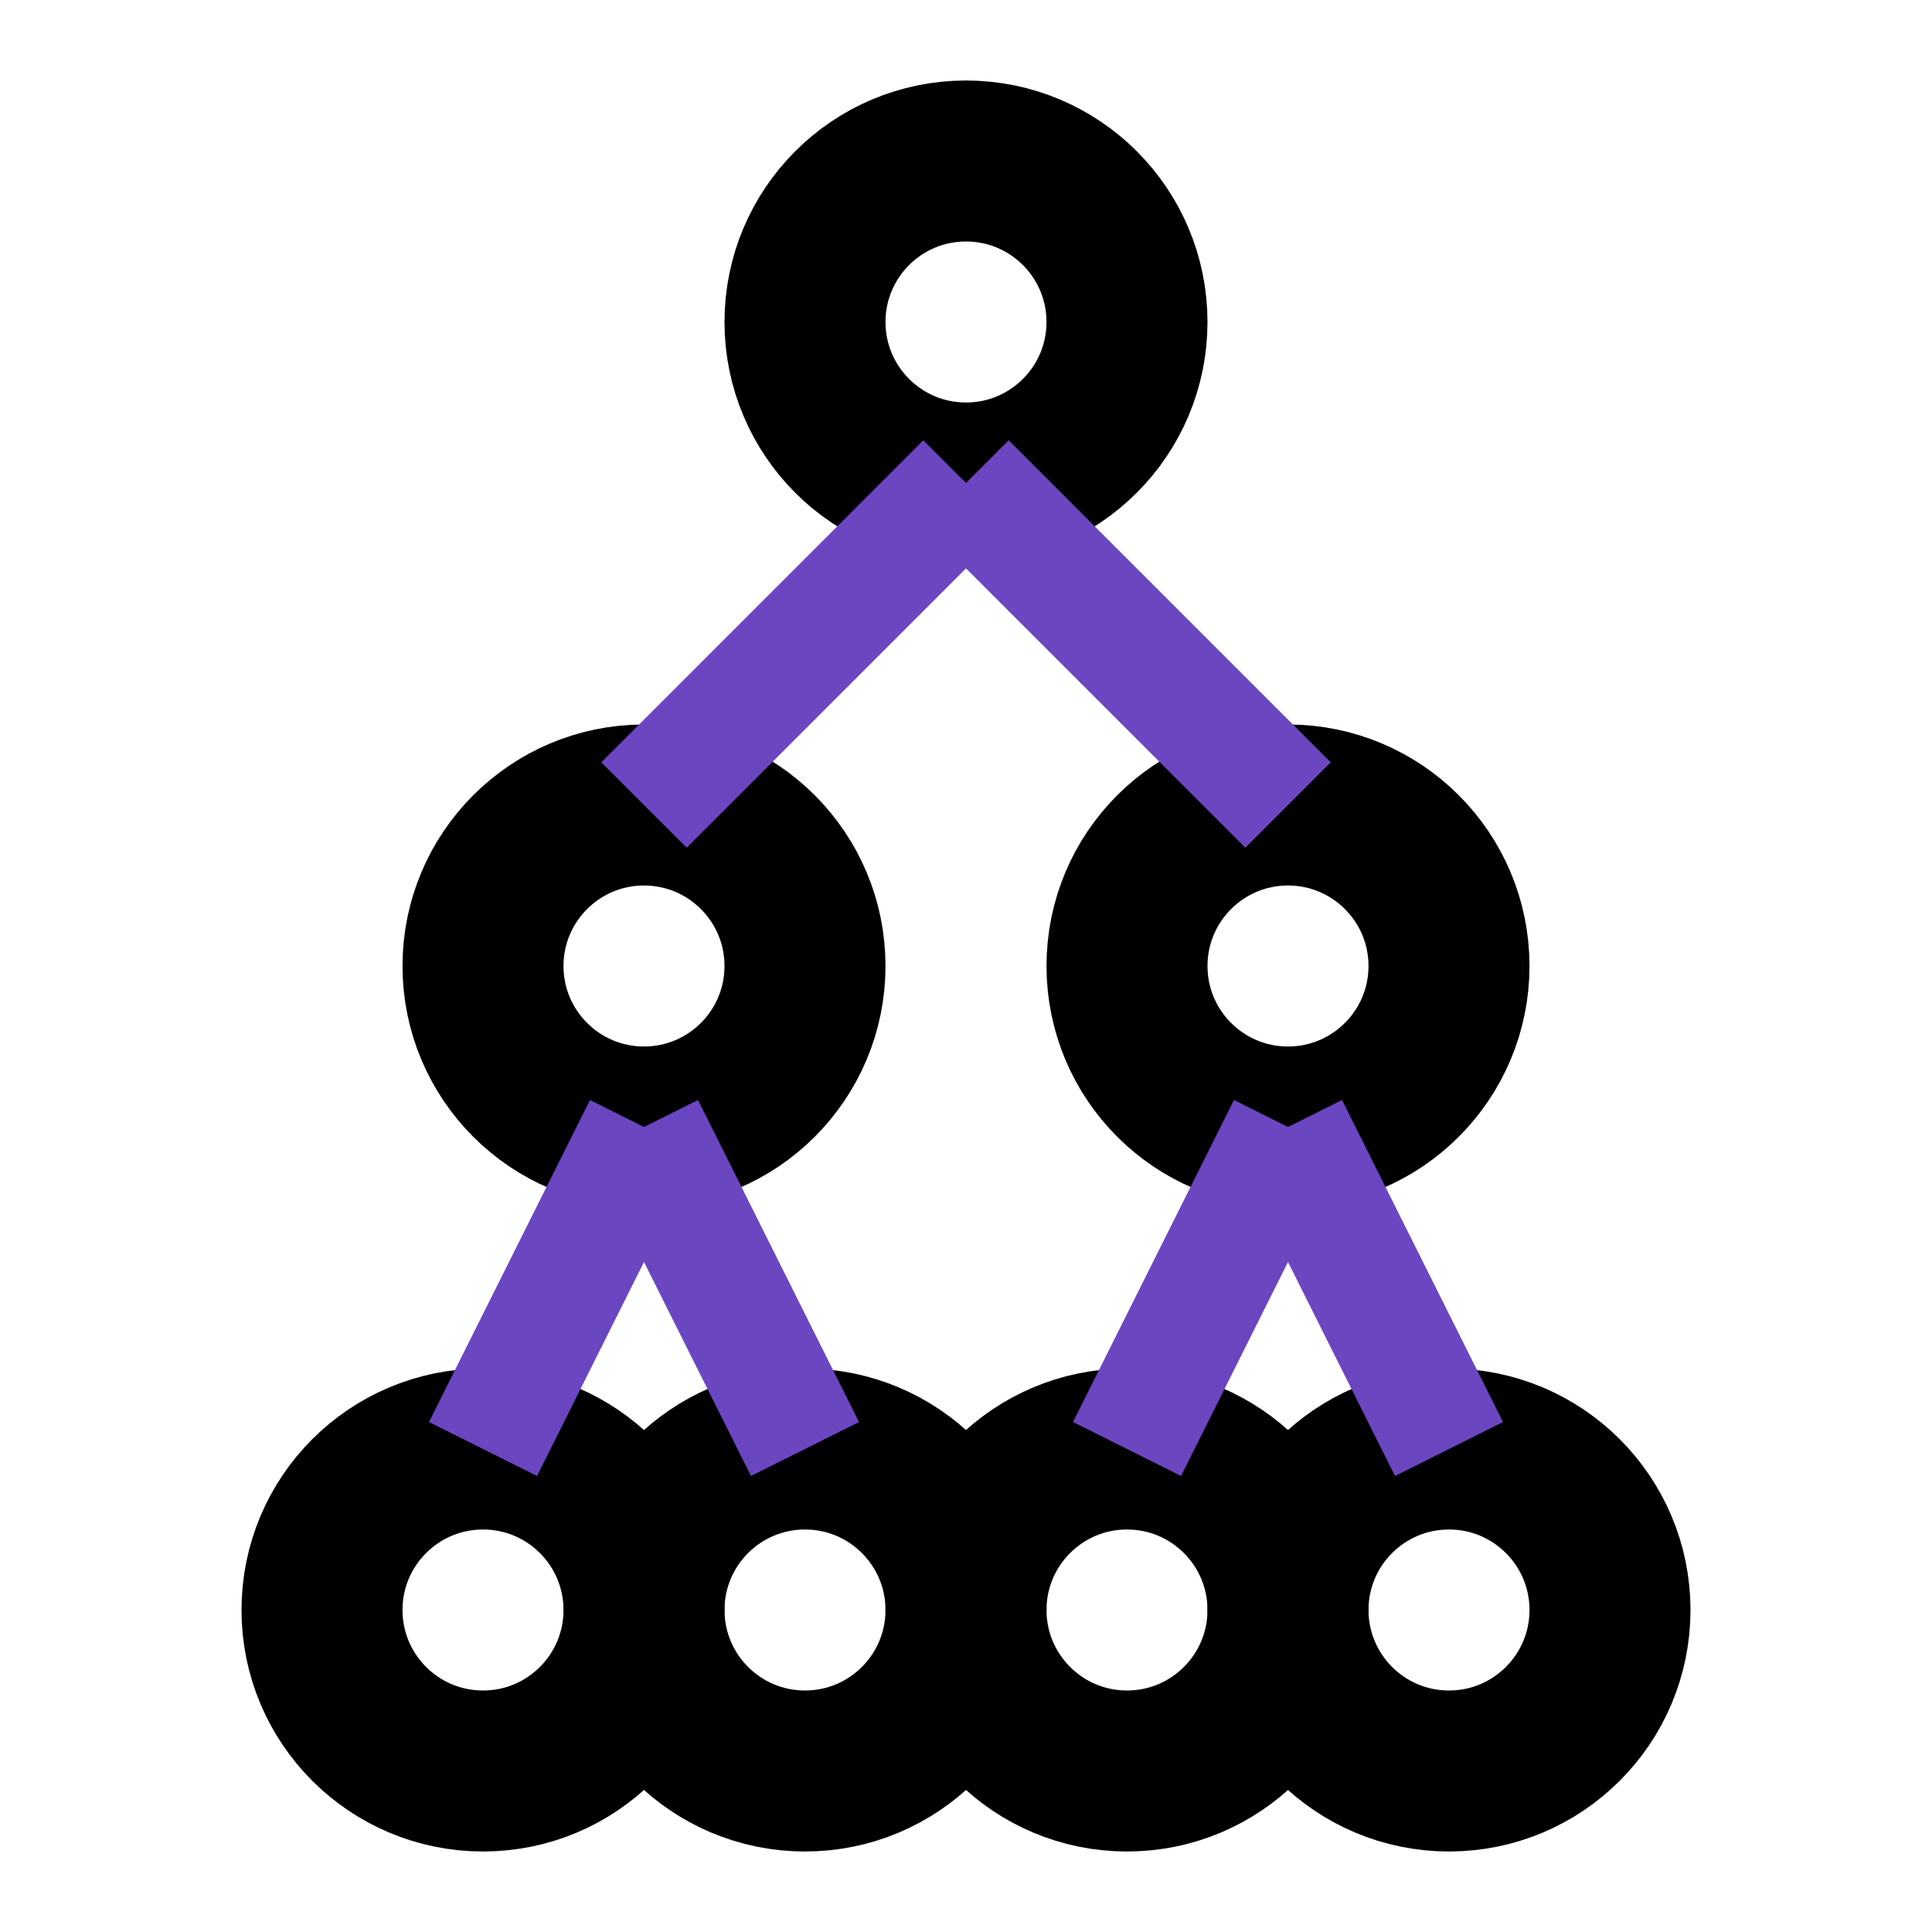 <?xml version="1.0" encoding="UTF-8"?>
<svg width="24" height="24" viewBox="0 0 24 24" fill="none" xmlns="http://www.w3.org/2000/svg">
  <!-- Tree structure -->
  <circle cx="12" cy="4" r="2" stroke="currentColor" stroke-width="2" fill="none"/>
  <circle cx="8" cy="12" r="2" stroke="currentColor" stroke-width="2" fill="none"/>
  <circle cx="16" cy="12" r="2" stroke="currentColor" stroke-width="2" fill="none"/>
  <circle cx="6" cy="20" r="2" stroke="currentColor" stroke-width="2" fill="none"/>
  <circle cx="10" cy="20" r="2" stroke="currentColor" stroke-width="2" fill="none"/>
  <circle cx="14" cy="20" r="2" stroke="currentColor" stroke-width="2" fill="none"/>
  <circle cx="18" cy="20" r="2" stroke="currentColor" stroke-width="2" fill="none"/>
  
  <!-- Connecting lines -->
  <line x1="12" y1="6" x2="8" y2="10" stroke="#6B46C1" stroke-width="1.5"/>
  <line x1="12" y1="6" x2="16" y2="10" stroke="#6B46C1" stroke-width="1.5"/>
  <line x1="8" y1="14" x2="6" y2="18" stroke="#6B46C1" stroke-width="1.5"/>
  <line x1="8" y1="14" x2="10" y2="18" stroke="#6B46C1" stroke-width="1.5"/>
  <line x1="16" y1="14" x2="14" y2="18" stroke="#6B46C1" stroke-width="1.5"/>
  <line x1="16" y1="14" x2="18" y2="18" stroke="#6B46C1" stroke-width="1.5"/>
</svg>